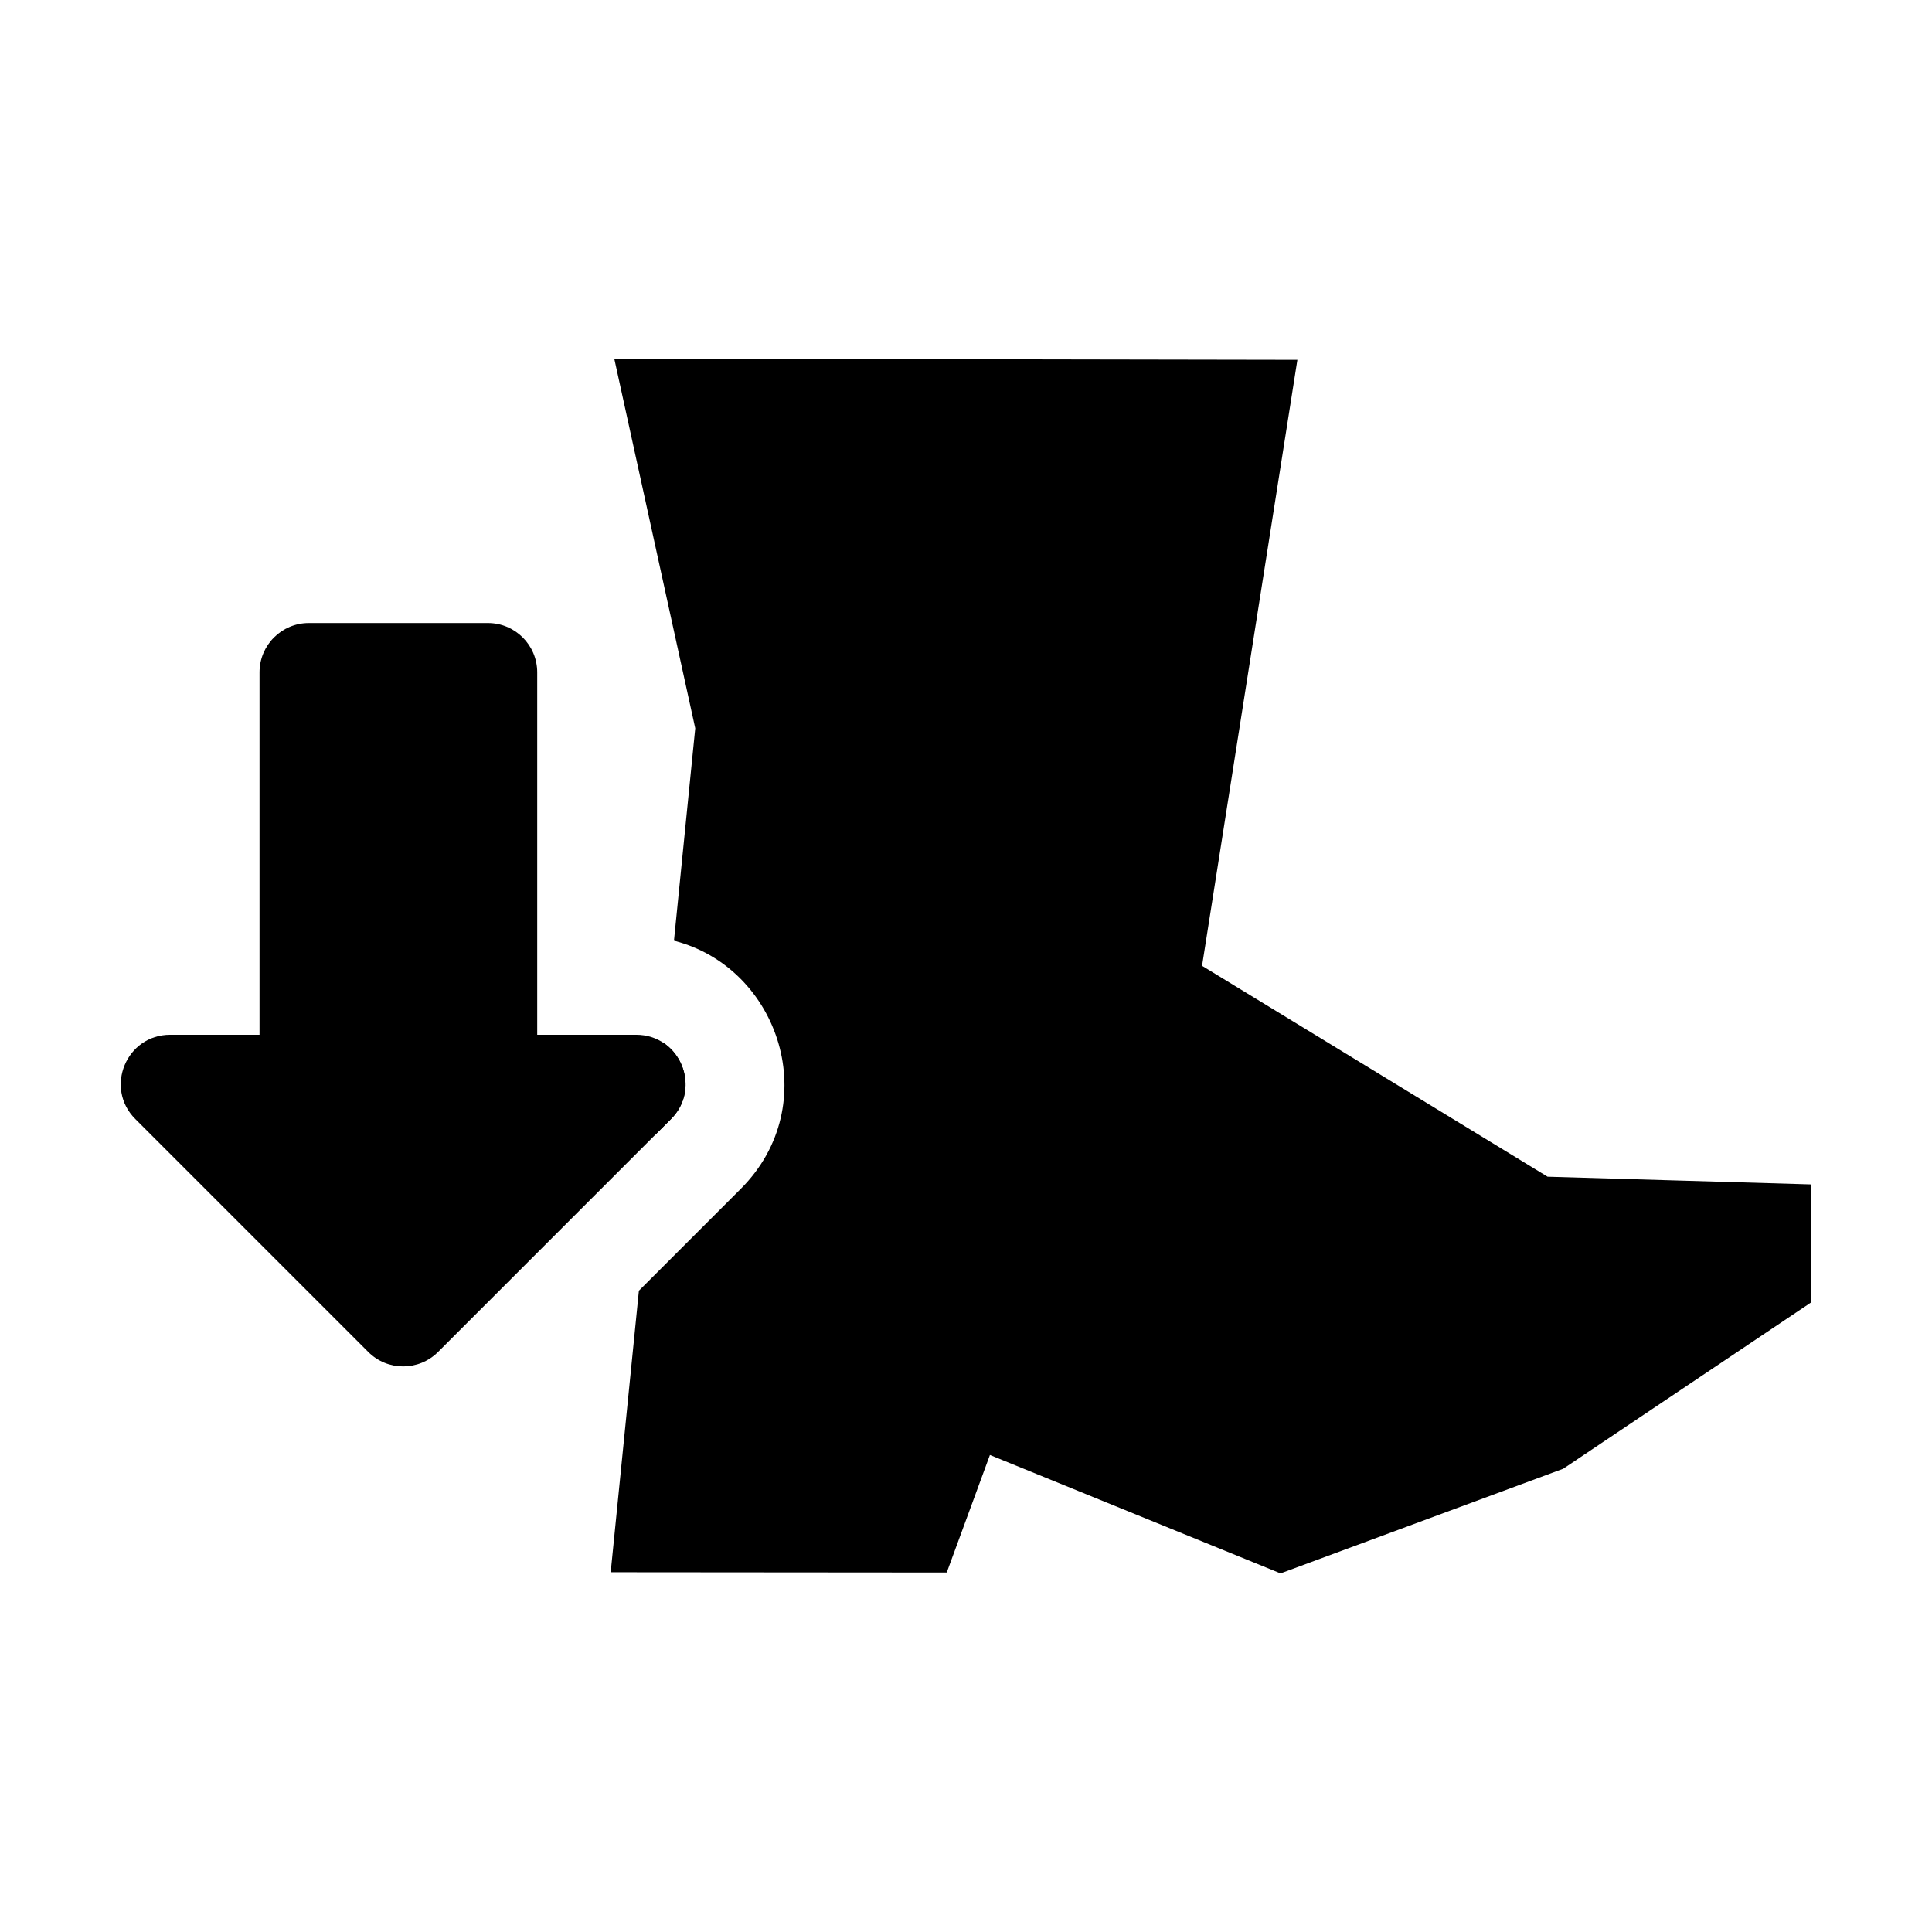 <?xml version="1.0" encoding="utf-8"?>
<svg width="256" height="256" viewBox="0 0 256 256" fill="none" xmlns="http://www.w3.org/2000/svg">
  <path fill-rule="evenodd" clip-rule="evenodd" d="M 171.91 47.679 L 159.278 127.975 L 205.062 155.919 L 239.961 156.939 L 240 172.566 L 207.133 194.617 L 169.68 208.482 L 131.169 192.792 L 125.449 208.366 L 80.919 208.33 L 84.657 171.025 L 98.16 157.523 C 109.27 146.412 103.318 128.212 89.304 124.649 L 92.124 96.503 L 81.392 47.519 L 171.91 47.679 Z M 86.717 150.47 L 88.912 148.275 C 92.035 145.151 91.113 140.347 87.945 138.206 L 86.717 150.47 Z" fill="black"/>
  <path fill-rule="evenodd" clip-rule="evenodd" d="M 40.927 82.554 C 37.316 82.554 34.388 85.482 34.388 89.094 L 34.388 137.111 L 22.552 137.111 C 16.726 137.111 13.809 144.154 17.928 148.274 L 48.796 179.142 C 51.35 181.695 55.49 181.695 58.044 179.142 L 88.912 148.274 C 93.031 144.154 90.114 137.111 84.288 137.111 L 71.184 137.111 L 71.184 89.094 C 71.184 85.482 68.257 82.554 64.645 82.554 L 40.927 82.554 Z" fill="black"/>
</svg>
